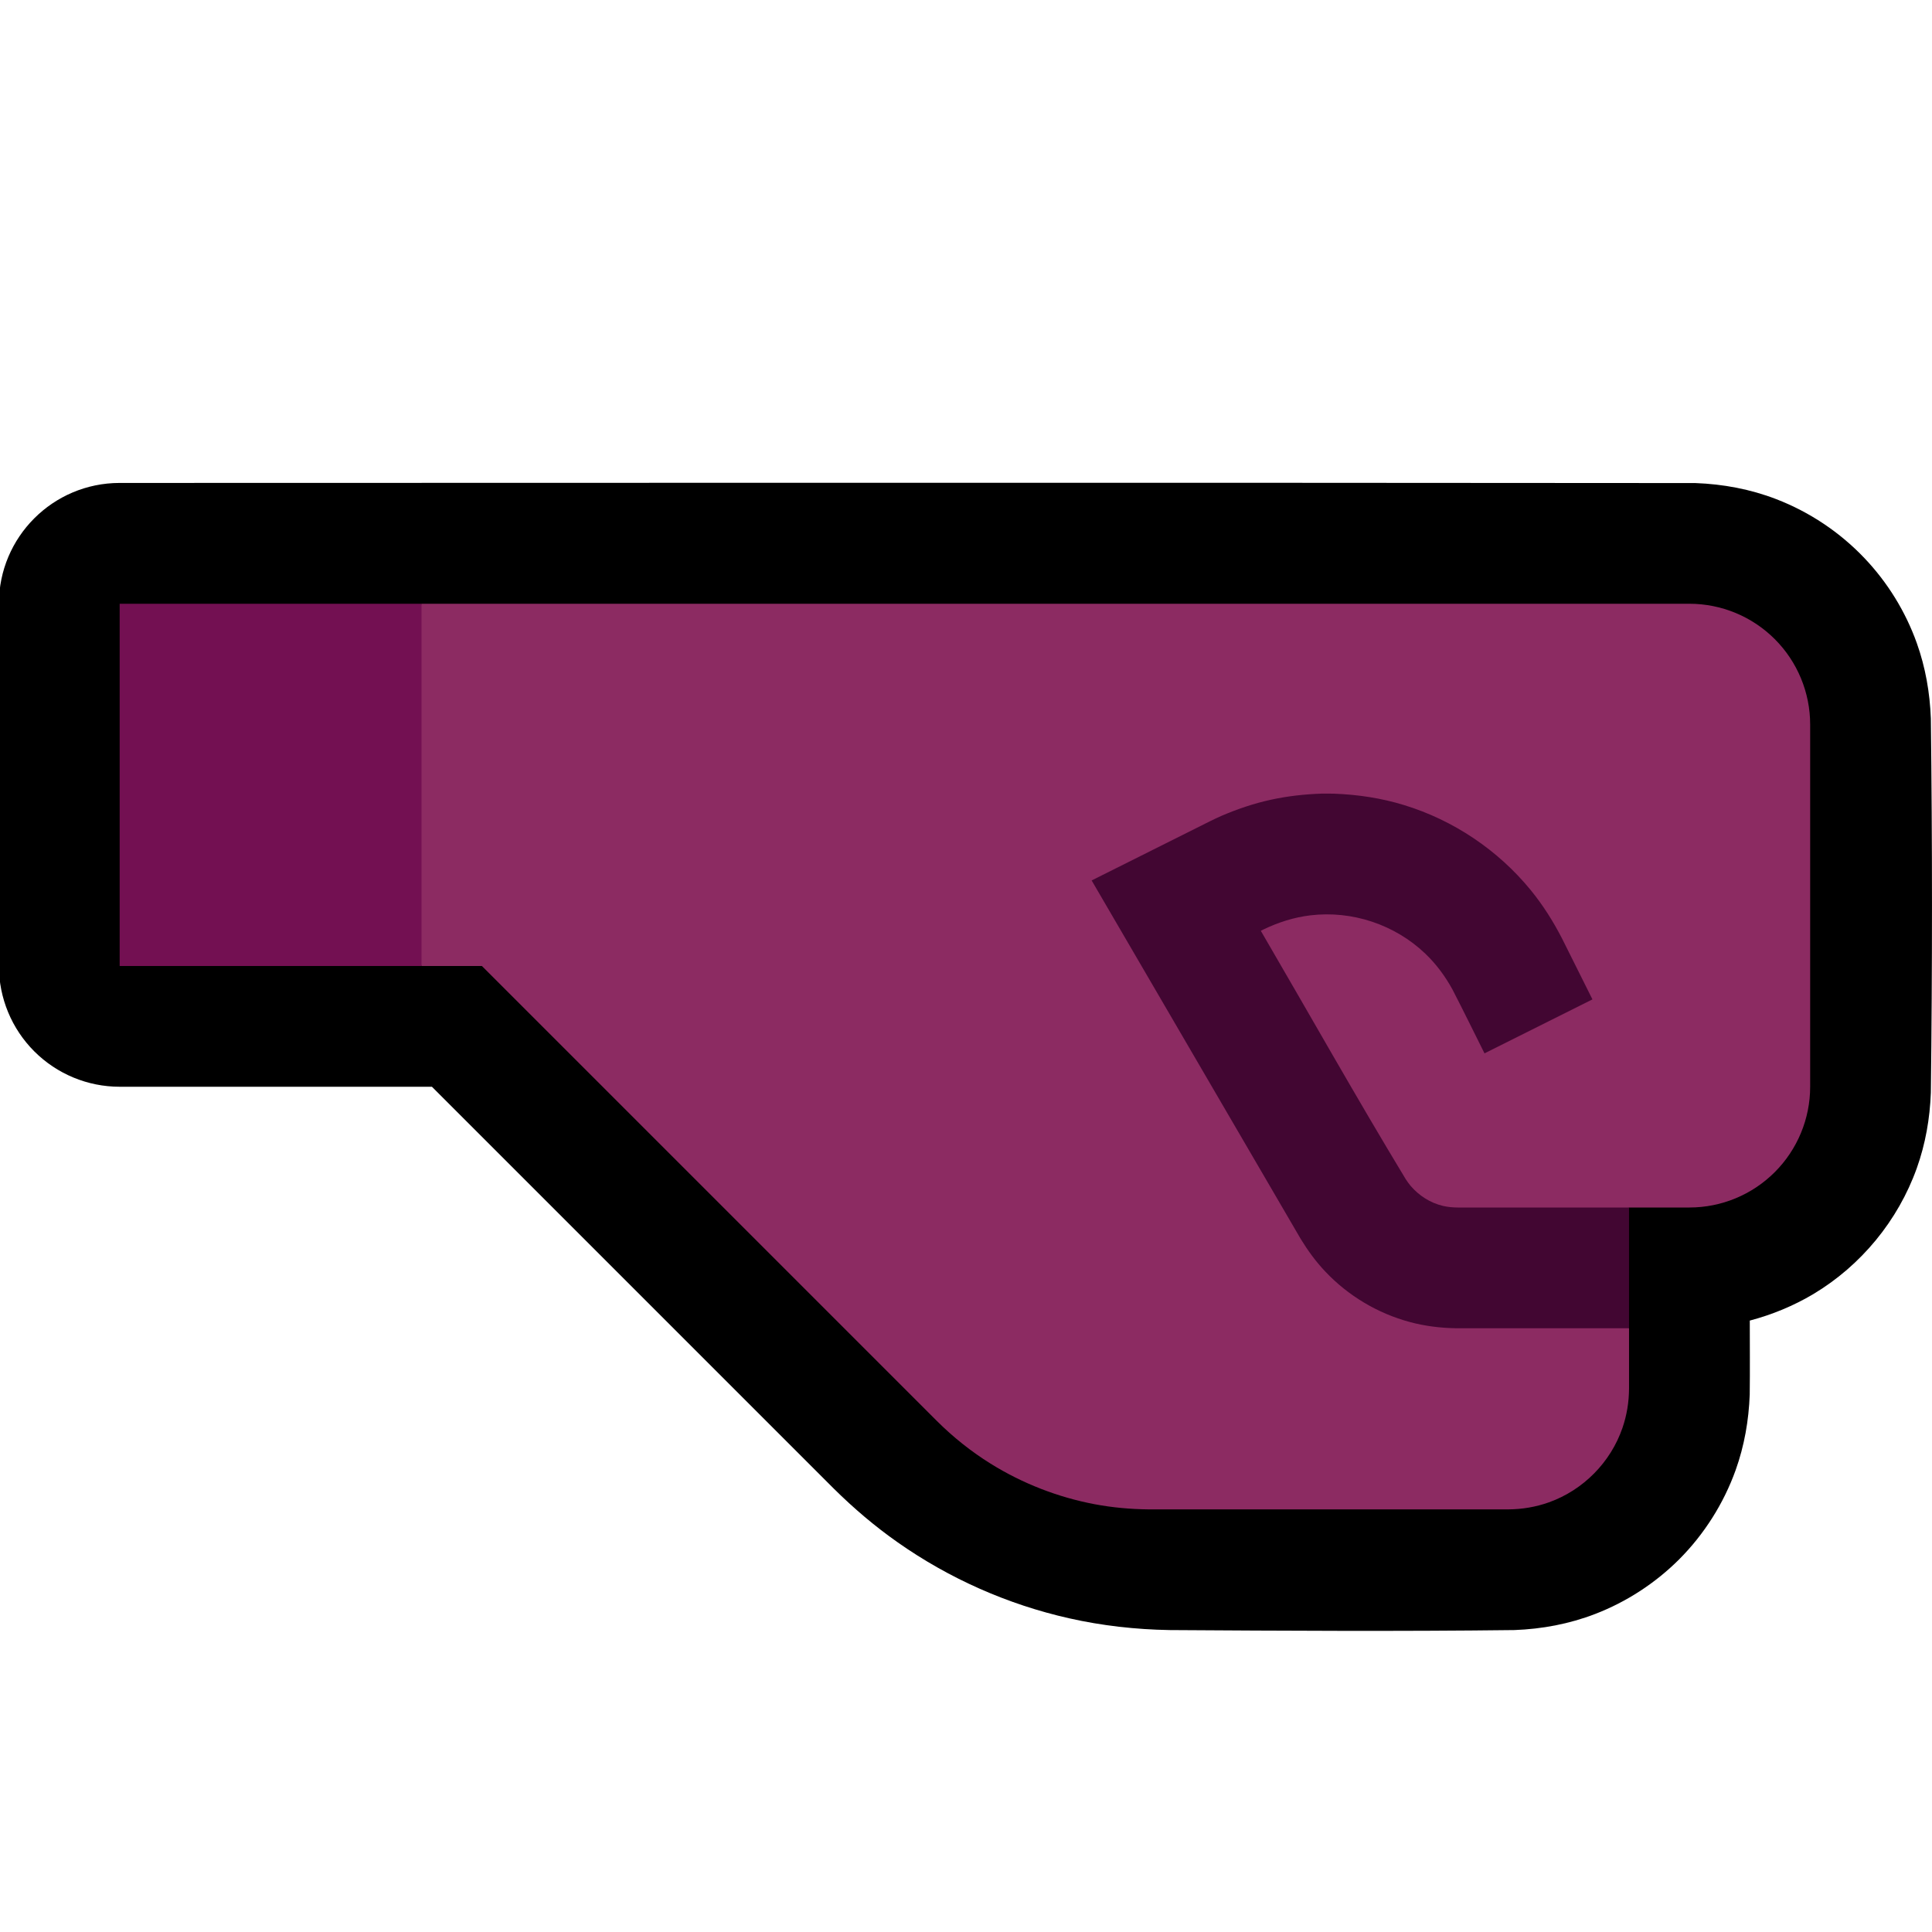 <svg clip-rule="evenodd" fill-rule="evenodd" stroke-linejoin="round" stroke-miterlimit="2" viewBox="0 0 32 32" xmlns="http://www.w3.org/2000/svg" xmlns:xlink="http://www.w3.org/1999/xlink"><clipPath id="a"><path clip-rule="evenodd" d="m0 0h32v32h-32z"/></clipPath><path d="m0 0h32v32h-32z" fill="none"/><g clip-path="url(#a)"><path d="m28.081 8.001c.46.017.911.101 1.341.267.551.213 1.051.547 1.458.975.383.402.681.885.868 1.408.144.403.217.823.233 1.25.025 2.066.025 4.132 0 6.198-.016.427-.089.847-.233 1.25-.31.866-.922 1.611-1.712 2.084-.329.196-.684.342-1.054.44 0 .409.004.817-.001 1.226-.016.427-.089.847-.233 1.25-.199.554-.521 1.063-.937 1.48-.394.393-.87.703-1.389.903-.43.166-.881.25-1.34.267-1.905.023-3.81.012-5.714 0-.559-.01-1.115-.072-1.66-.195-1.018-.229-1.988-.659-2.841-1.259-.376-.264-.725-.561-1.052-.884l-6.661-6.661h-5.172c-.53 0-1.039-.211-1.414-.586s-.586-.884-.586-1.414c0-1.743 0-4.258 0-6.001 0-1.104.895-1.999 1.999-2 5.077-.002 18.596-.006 26.1.002z" fill-rule="nonzero"/><path d="m6.982 10h-5v6h5l1-3z" fill="#731052"/><path d="m6.982 16h1l7.536 7.536c.269.268.567.506.89.707.527.328 1.115.557 1.725.672.293.055.591.082.889.085h5.96c.23-.001.458-.04.674-.117.567-.203 1.021-.662 1.217-1.232.072-.209.108-.429.109-.651v-1l-1-1 1-1h1.001c.53 0 1.038-.211 1.413-.586s.586-.884.586-1.414c0-1.743 0-4.257 0-6 0-.53-.211-1.039-.586-1.414s-.884-.586-1.414-.586c-4.343 0-21 0-21 0z" fill="#8c2b62"/><path d="m24.139 20c-.08-.001-.159-.008-.237-.026-.213-.05-.399-.17-.54-.335-.028-.034-.053-.07-.078-.107-.822-1.358-1.601-2.743-2.401-4.115l.044-.022c.246-.119.505-.201.776-.234.693-.083 1.401.153 1.905.635.182.174.33.375.451.596.18.349.353.703.529 1.055l1.788-.894-.504-1.009c-.147-.285-.317-.555-.52-.803-.542-.662-1.278-1.156-2.095-1.406-.377-.116-.764-.174-1.157-.189-.107-.002-.106-.002-.213-.001-.283.01-.564.041-.841.102-.28.061-.549.153-.812.265-.096.043-.095.043-.19.089l-1.963.982 3.462 5.936c.119.195.252.378.41.544.378.4.867.691 1.398.834.253.068.51.099.771.103h2.86v-2z" fill="#420632"/></g></svg>